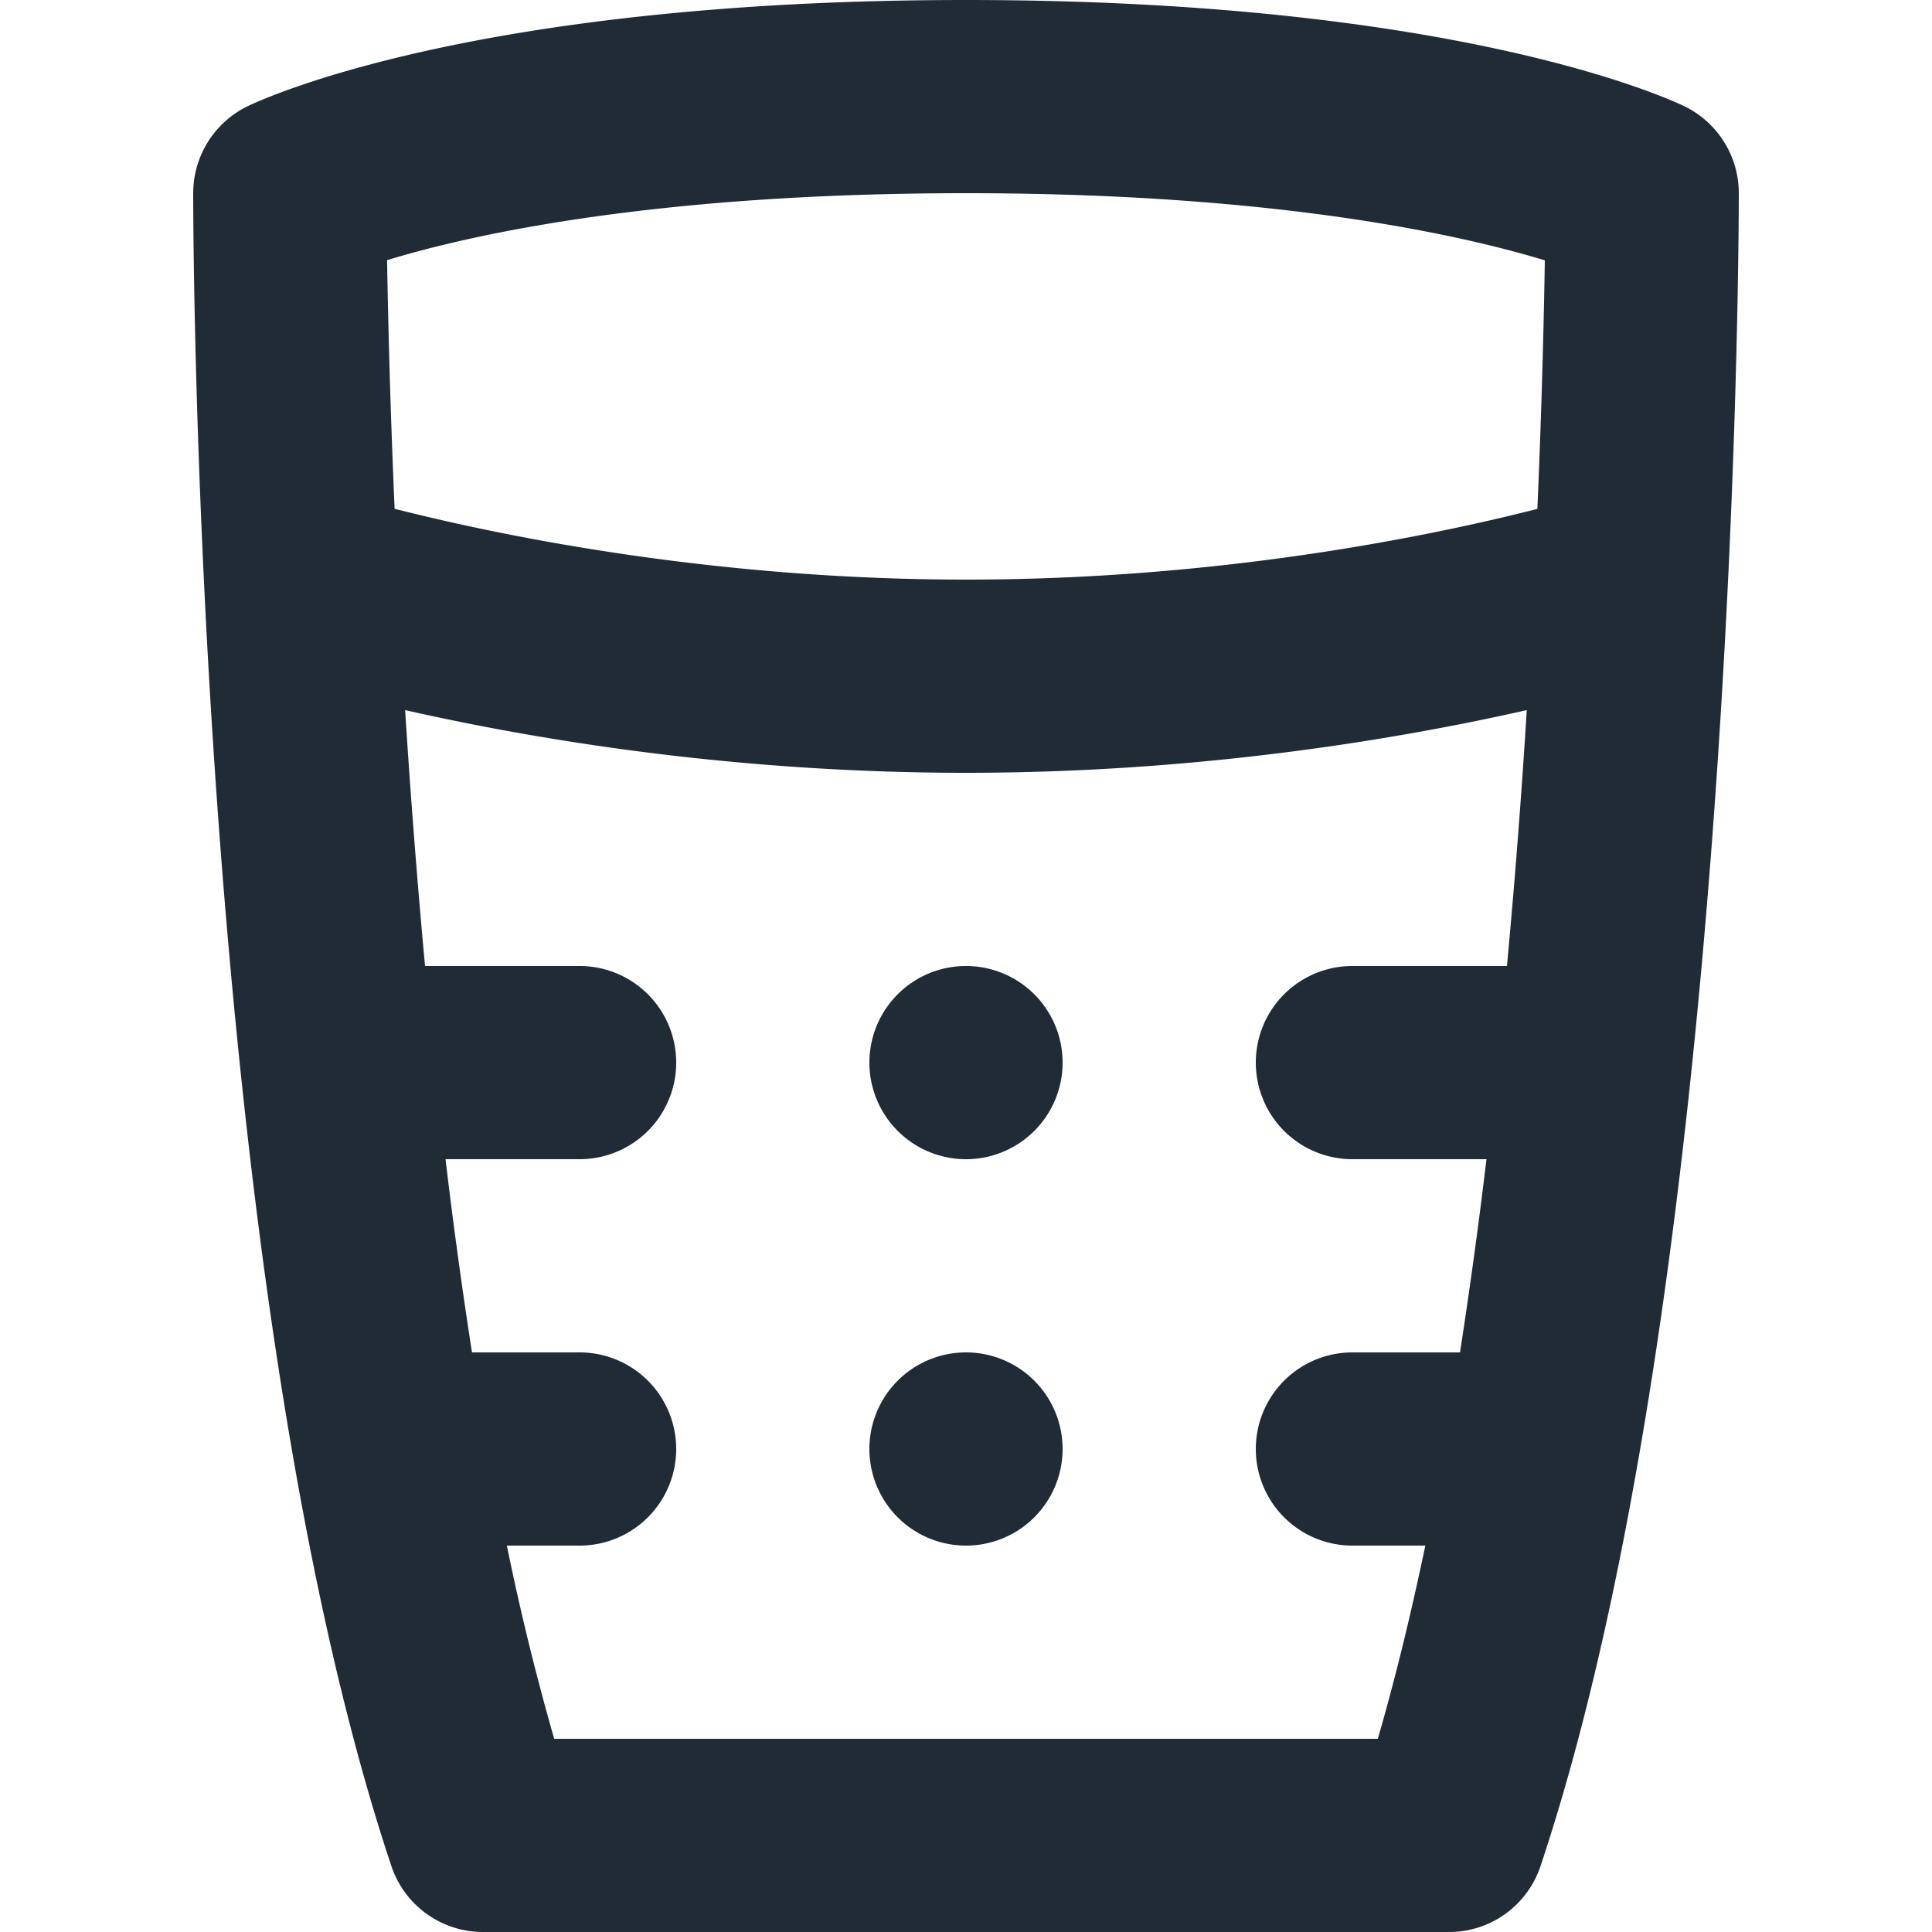 <svg xmlns="http://www.w3.org/2000/svg" viewBox="0 0 20 20"><path fill="#212B36" d="M17.447 1.105C17.357 1.061 15.177 0 10 0S2.643 1.061 2.552 1.105C2.214 1.275 2 1.621 2 2c0 .456.023 11.232 2.051 17.316a1 1 0 0 0 .95.684h10c.43 0 .811-.275.947-.684C17.976 13.232 18 2.456 18 2c0-.379-.214-.725-.553-.895zM5.737 18a26.274 26.274 0 0 1-.49-2H6a1 1 0 1 0 0-2H4.886a55.95 55.95 0 0 1-.274-2H6a1 1 0 1 0 0-2H4.4a92.069 92.069 0 0 1-.206-2.649C5.506 7.648 7.567 8 10 8c2.432 0 4.495-.353 5.805-.649A85.3 85.3 0 0 1 15.6 10H14a1 1 0 1 0 0 2h1.388a58.67 58.67 0 0 1-.274 2H14a1 1 0 1 0 0 2h.755c-.147.701-.31 1.374-.492 2H5.736zM10 2c3.215 0 5.123.431 5.992.695-.009.574-.03 1.474-.077 2.573C14.816 5.548 12.633 6 10 6c-2.623 0-4.813-.453-5.915-.733a98.017 98.017 0 0 1-.078-2.574C4.87 2.43 6.772 2 10 2zm0 8a1 1 0 1 0 0 2 1 1 0 1 0 0-2m0 4a1 1 0 1 0 0 2 1 1 0 1 0 0-2"/></svg>
